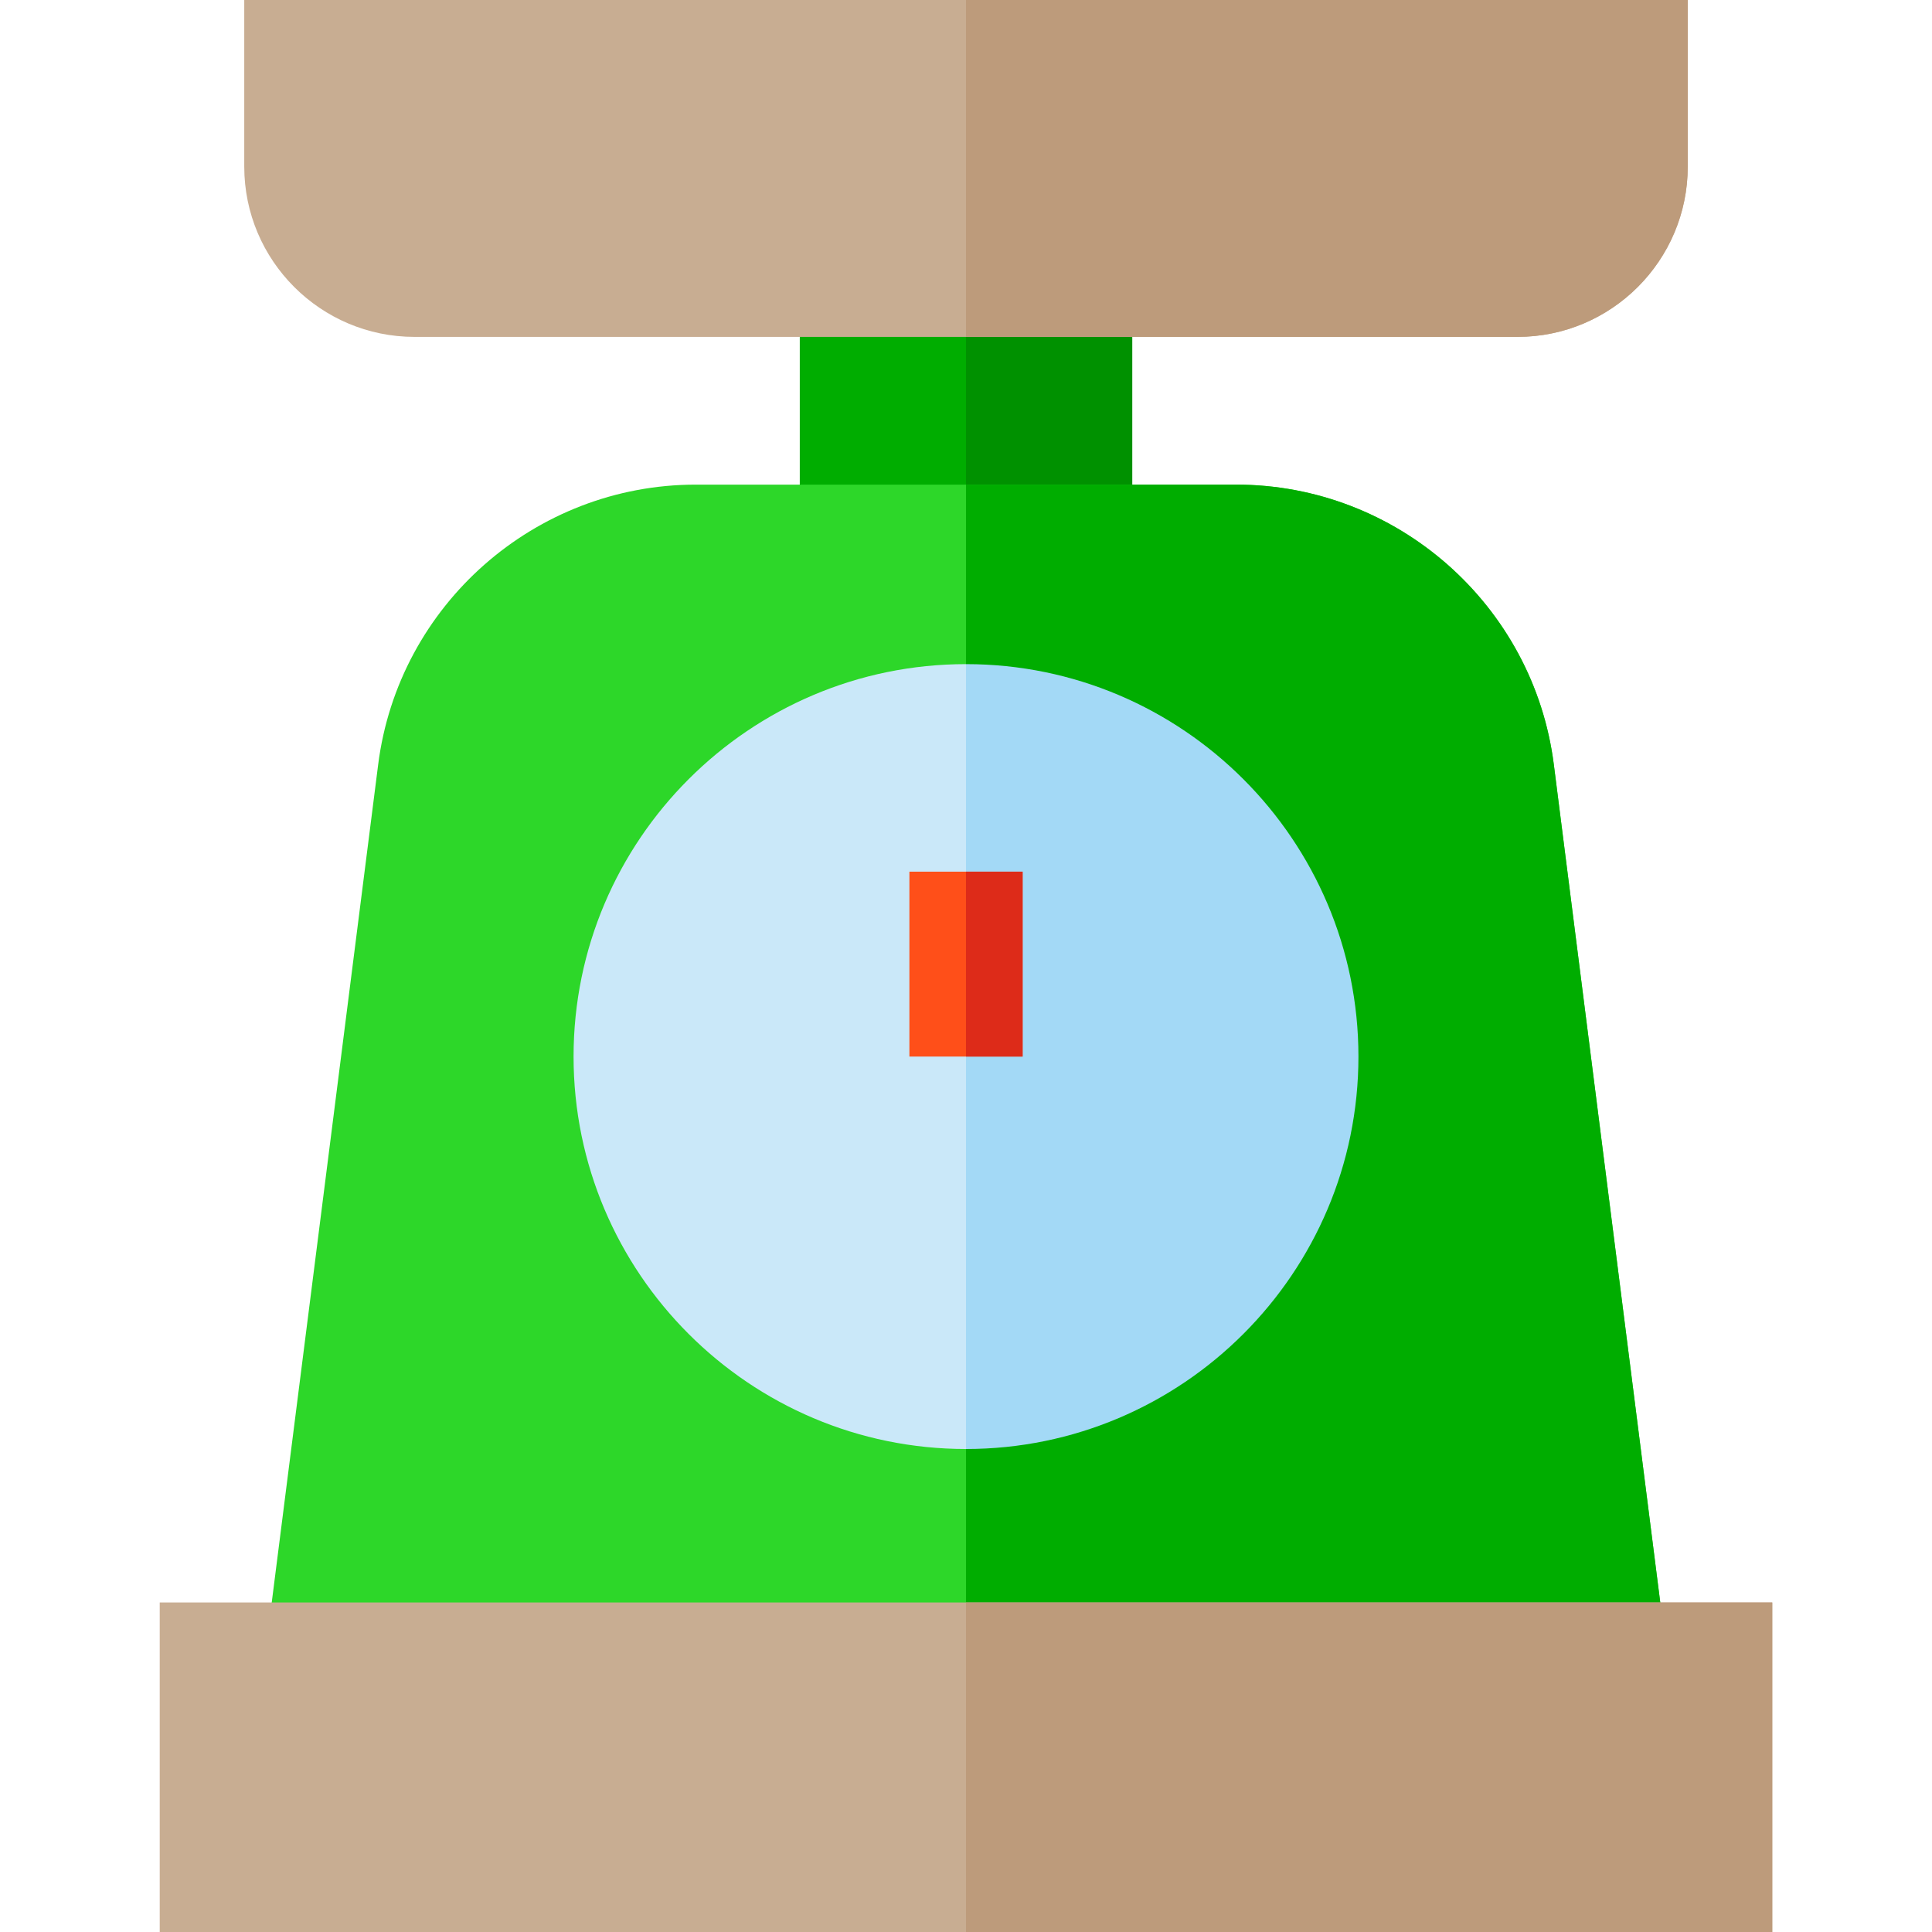 <?xml version="1.0" encoding="iso-8859-1"?>
<!-- Generator: Adobe Illustrator 21.0.0, SVG Export Plug-In . SVG Version: 6.00 Build 0)  -->
<svg version="1.1" id="Capa_1" xmlns="http://www.w3.org/2000/svg" xmlns:xlink="http://www.w3.org/1999/xlink" x="0px" y="0px"
	 viewBox="0 0 512 512" style="enable-background:new 0 0 512 512;" xml:space="preserve">
<rect x="211.95" y="59.28" style="fill:#00AD00;" width="88.1" height="99.15"/>
<rect x="256" y="59.28" style="fill:#009100;" width="44.05" height="99.15"/>
<path style="fill:#2DD729;" d="M443.8,454.67H68.2l32.02-252.06c5.37-42.29,41.57-74.18,84.2-74.18h143.16
	c42.63,0,78.83,31.89,84.2,74.18L443.8,454.67z"/>
<path style="fill:#CAE8F9;" d="M360,280c0,57.35-46.65,104-104,104s-104-46.65-104-104s46.65-104,104-104S360,222.65,360,280z"/>
<path style="fill:#00AD00;" d="M443.8,454.67H256V128.43h71.58c42.63,0,78.83,31.89,84.2,74.18L443.8,454.67z"/>
<path style="fill:#A3D9F6;" d="M256,384V176c57.35,0,104,46.65,104,104S313.35,384,256,384z"/>
<g>
	<path style="fill:#C8AD92;" d="M447.27,0v44.16c0,24.88-20.25,45.12-45.12,45.12h-292.3c-24.87,0-45.12-20.24-45.12-45.12V0H447.27
		z"/>
	<rect x="42.33" y="424.67" style="fill:#C8AD92;" width="427.34" height="87.33"/>
</g>
<rect x="241" y="231" style="fill:#FF4F19;" width="30" height="49"/>
<rect x="256" y="231" style="fill:#DD2B19;" width="15" height="49"/>
<g>
	<path style="fill:#BD9B7B;" d="M402.15,89.28H256V0h191.27v44.16C447.27,69.04,427.02,89.28,402.15,89.28z"/>
	<rect x="256" y="424.67" style="fill:#BD9B7B;" width="213.67" height="87.33"/>
</g>
<g>
</g>
<g>
</g>
<g>
</g>
<g>
</g>
<g>
</g>
<g>
</g>
<g>
</g>
<g>
</g>
<g>
</g>
<g>
</g>
<g>
</g>
<g>
</g>
<g>
</g>
<g>
</g>
<g>
</g>
</svg>
